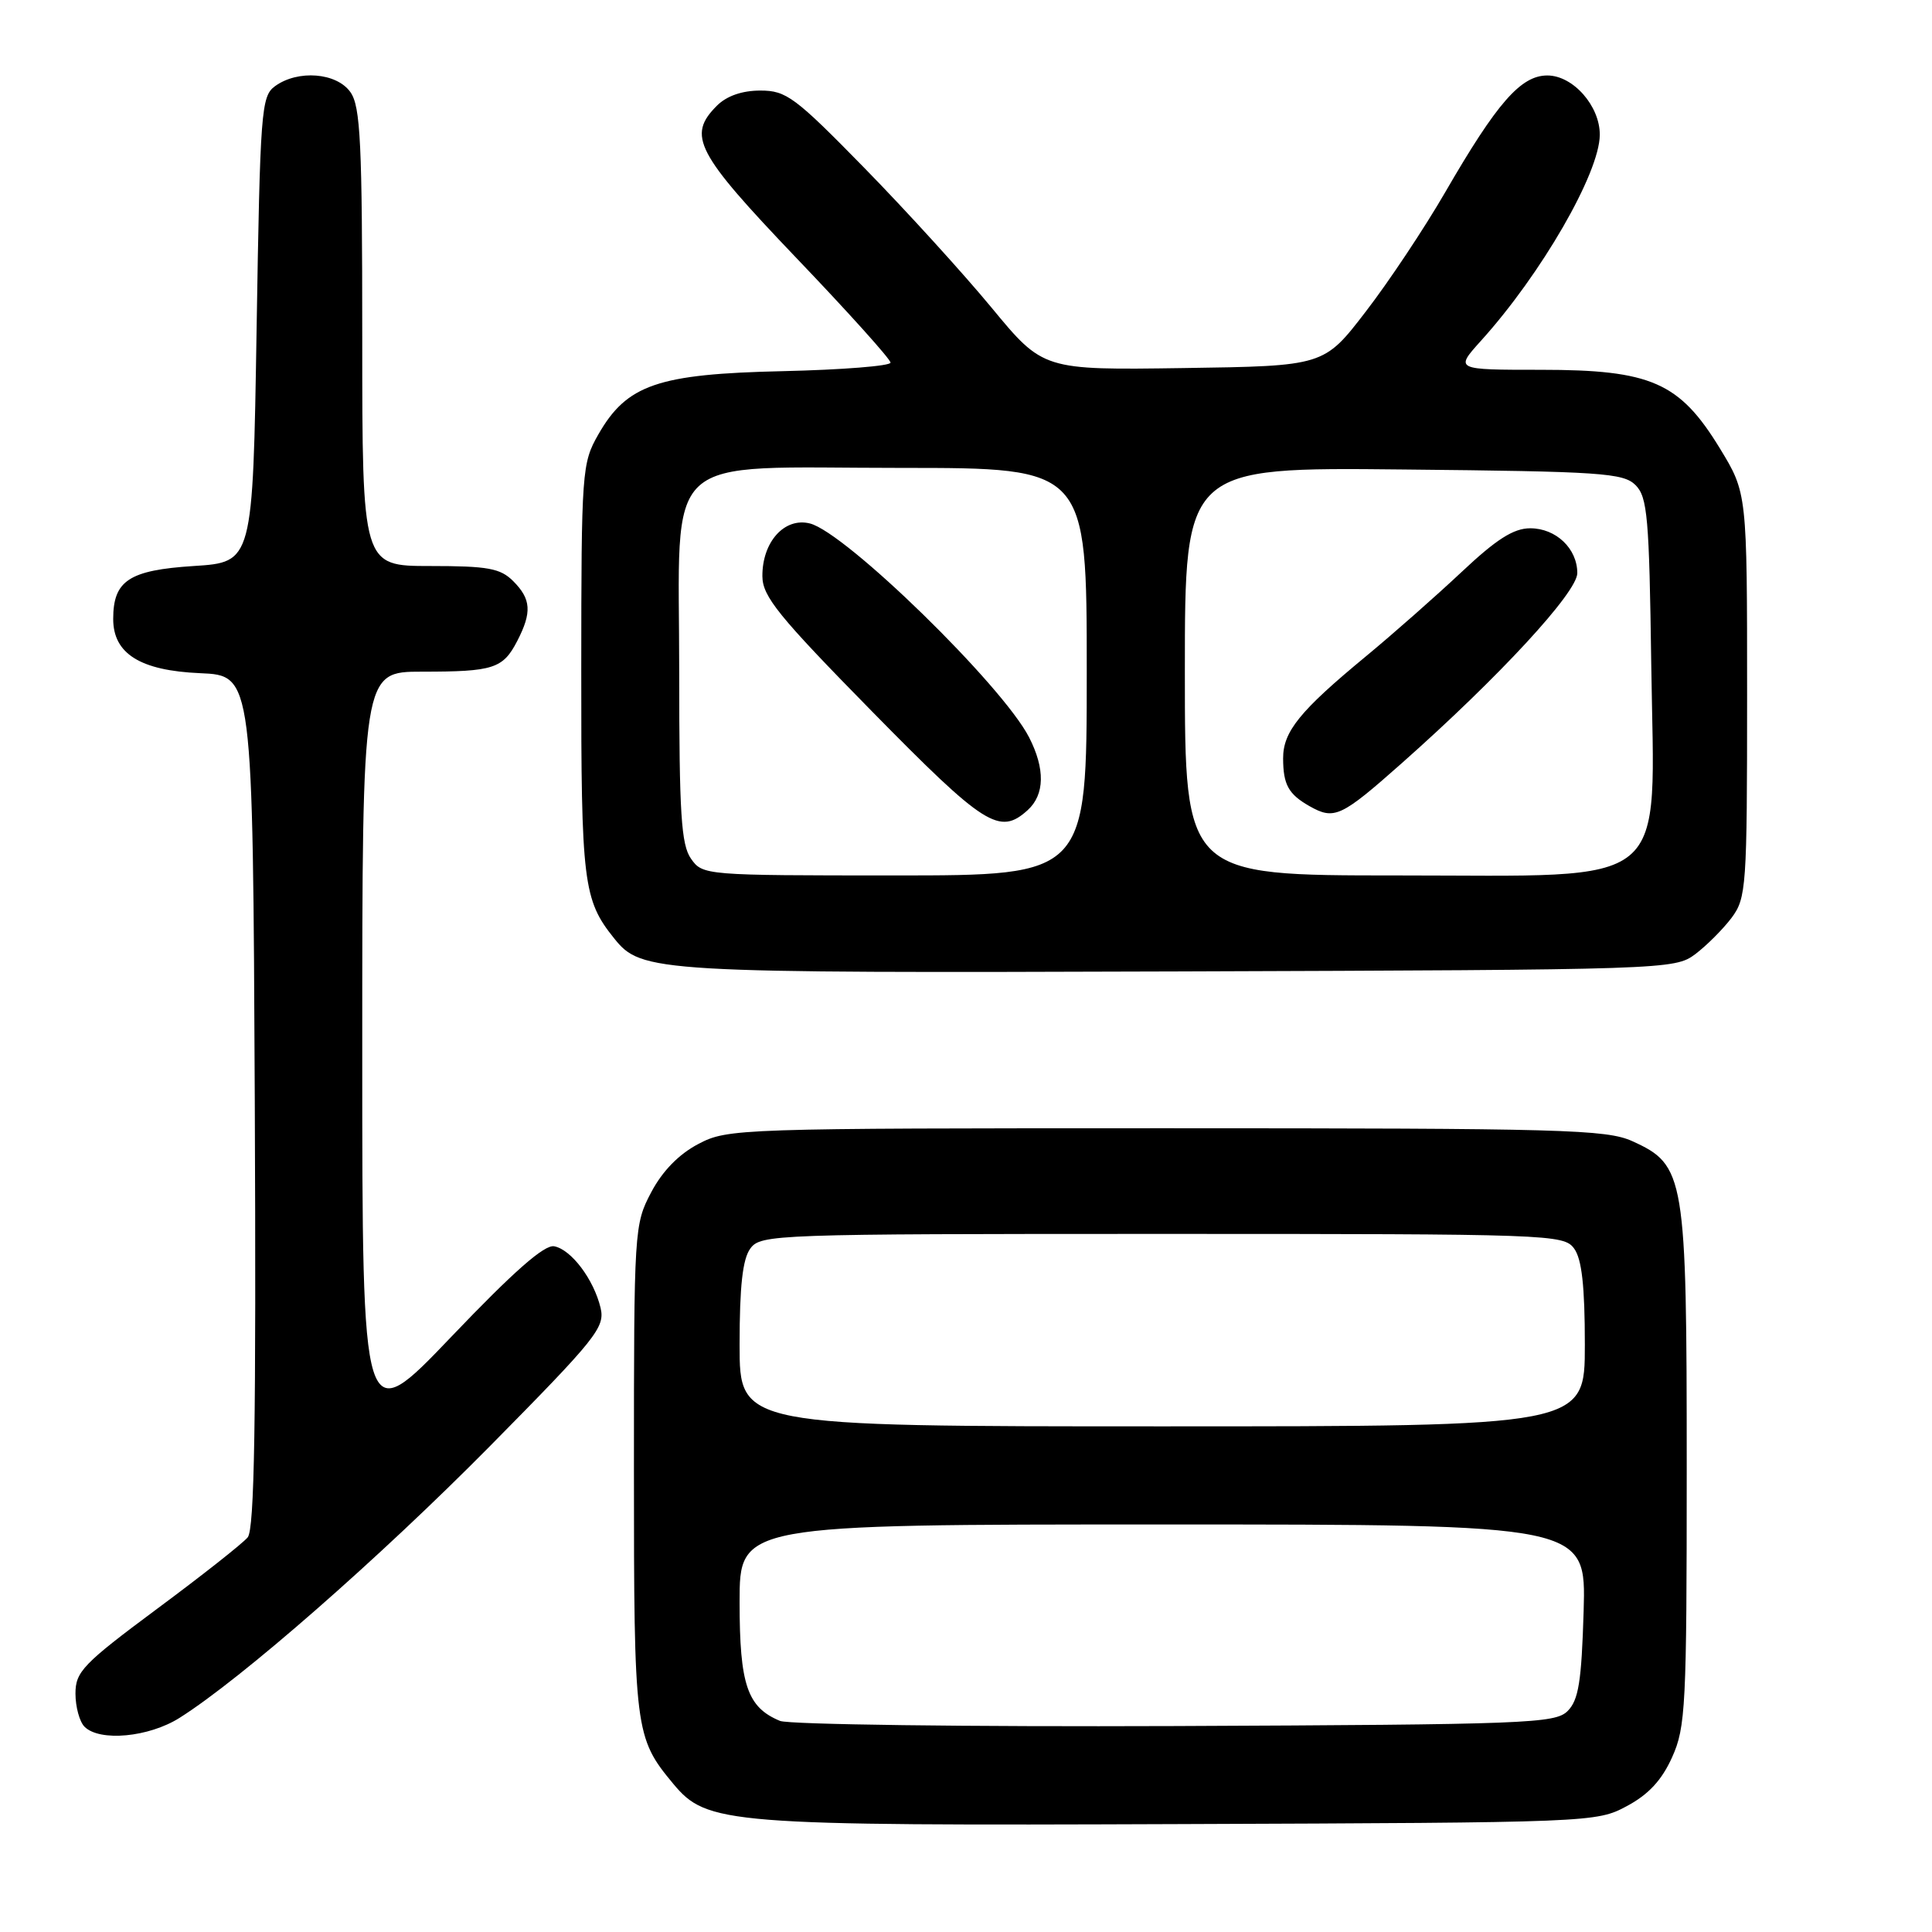 <?xml version="1.0" encoding="UTF-8" standalone="no"?>
<!DOCTYPE svg PUBLIC "-//W3C//DTD SVG 1.1//EN" "http://www.w3.org/Graphics/SVG/1.1/DTD/svg11.dtd" >
<svg xmlns="http://www.w3.org/2000/svg" xmlns:xlink="http://www.w3.org/1999/xlink" version="1.1" viewBox="0 0 256 256">
 <g >
 <path fill="currentColor"
d=" M 215.56 239.32 C 218.43 237.79 220.20 235.88 221.56 232.85 C 223.36 228.88 223.50 226.03 223.50 194.53 C 223.50 155.74 223.27 154.38 216.29 151.21 C 212.85 149.66 207.13 149.50 154.50 149.50 C 97.72 149.50 96.42 149.54 92.54 151.58 C 89.96 152.93 87.78 155.16 86.29 157.98 C 84.04 162.24 84.00 162.88 84.00 194.69 C 84.00 229.30 84.12 230.24 89.20 236.35 C 93.68 241.73 96.11 241.93 156.50 241.70 C 210.88 241.50 211.55 241.48 215.56 239.32 Z  M 23.80 227.62 C 31.97 222.47 50.25 206.46 64.87 191.67 C 79.03 177.33 80.19 175.89 79.58 173.30 C 78.68 169.54 75.71 165.58 73.44 165.14 C 72.15 164.88 68.08 168.46 59.80 177.13 C 48.00 189.48 48.00 189.48 48.00 139.24 C 48.00 89.00 48.00 89.00 55.92 89.00 C 65.40 89.00 66.64 88.60 68.54 84.93 C 70.50 81.13 70.38 79.38 68.00 77.00 C 66.30 75.30 64.67 75.00 57.00 75.00 C 48.00 75.00 48.00 75.00 48.00 44.72 C 48.00 18.94 47.77 14.12 46.44 12.22 C 44.62 9.62 39.47 9.21 36.44 11.42 C 34.61 12.75 34.47 14.62 34.00 43.67 C 33.50 74.50 33.50 74.50 25.67 75.00 C 17.10 75.55 15.00 76.93 15.00 82.02 C 15.00 86.62 18.59 88.86 26.51 89.20 C 33.50 89.50 33.50 89.50 33.76 145.89 C 33.95 188.44 33.72 202.63 32.82 203.71 C 32.17 204.50 26.76 208.77 20.81 213.18 C 11.00 220.47 10.00 221.51 10.00 224.41 C 10.00 226.16 10.54 228.14 11.20 228.80 C 13.21 230.81 19.72 230.20 23.80 227.62 Z  M 224.62 126.44 C 226.13 125.30 228.30 123.13 229.44 121.62 C 231.40 118.99 231.50 117.56 231.50 92.09 C 231.50 65.33 231.50 65.33 227.89 59.41 C 222.54 50.65 218.77 49.00 204.17 49.00 C 192.77 49.00 192.77 49.00 196.24 45.15 C 204.22 36.32 211.94 22.95 211.98 17.88 C 212.01 14.05 208.44 10.00 205.03 10.00 C 201.52 10.00 198.36 13.61 191.50 25.47 C 188.75 30.22 184.01 37.35 180.96 41.30 C 175.43 48.50 175.43 48.50 156.82 48.77 C 138.22 49.04 138.22 49.04 131.39 40.77 C 127.63 36.22 120.05 27.89 114.53 22.25 C 105.33 12.85 104.19 12.00 100.75 12.00 C 98.34 12.00 96.29 12.71 95.00 14.00 C 91.02 17.98 92.20 20.23 105.50 34.16 C 112.38 41.35 118.00 47.60 118.00 48.05 C 118.00 48.49 111.59 49.00 103.75 49.18 C 87.14 49.55 83.05 50.96 79.27 57.59 C 77.11 61.37 77.03 62.40 77.02 88.78 C 77.00 116.96 77.28 119.25 81.38 124.34 C 85.00 128.86 86.63 128.95 156.18 128.72 C 220.78 128.50 221.90 128.47 224.62 126.44 Z  M 103.36 228.03 C 99.02 226.24 98.00 223.25 98.00 212.28 C 98.00 202.00 98.00 202.00 154.09 202.00 C 210.17 202.00 210.17 202.00 209.84 213.47 C 209.56 222.84 209.17 225.26 207.72 226.72 C 206.06 228.37 202.40 228.51 155.72 228.71 C 128.10 228.82 104.54 228.51 103.36 228.03 Z  M 98.00 178.19 C 98.00 170.43 98.40 166.83 99.42 165.44 C 100.79 163.56 102.53 163.50 154.00 163.50 C 205.47 163.50 207.21 163.56 208.58 165.44 C 209.60 166.83 210.00 170.43 210.00 178.19 C 210.00 189.00 210.00 189.00 154.00 189.00 C 98.00 189.00 98.00 189.00 98.00 178.19 Z  M 91.56 113.78 C 90.26 111.93 90.00 107.82 90.00 89.23 C 90.00 59.35 87.13 62.00 119.45 62.00 C 144.00 62.00 144.00 62.00 144.00 89.00 C 144.00 116.00 144.00 116.00 118.56 116.00 C 93.40 116.00 93.10 115.98 91.56 113.78 Z  M 136.17 107.35 C 138.44 105.29 138.50 101.88 136.36 97.70 C 132.83 90.82 112.06 70.55 107.31 69.36 C 103.95 68.52 100.99 71.81 101.02 76.36 C 101.04 79.04 103.15 81.64 115.53 94.25 C 130.49 109.48 132.44 110.72 136.17 107.35 Z  M 157.00 88.96 C 157.00 61.91 157.00 61.91 185.97 62.21 C 212.19 62.47 215.10 62.67 216.72 64.28 C 218.30 65.87 218.53 68.54 218.80 88.06 C 219.22 118.26 221.95 116.00 185.08 116.00 C 157.00 116.00 157.00 116.00 157.00 88.96 Z  M 185.74 101.13 C 198.66 89.68 209.00 78.48 209.00 75.94 C 209.00 72.69 206.18 70.00 202.76 70.00 C 200.56 70.00 198.28 71.45 193.66 75.80 C 190.27 78.98 184.57 84.01 181.00 86.96 C 172.22 94.21 170.01 96.94 170.02 100.50 C 170.03 103.97 170.73 105.23 173.50 106.81 C 176.81 108.68 177.67 108.28 185.74 101.13 Z "/>
</g>
</svg>